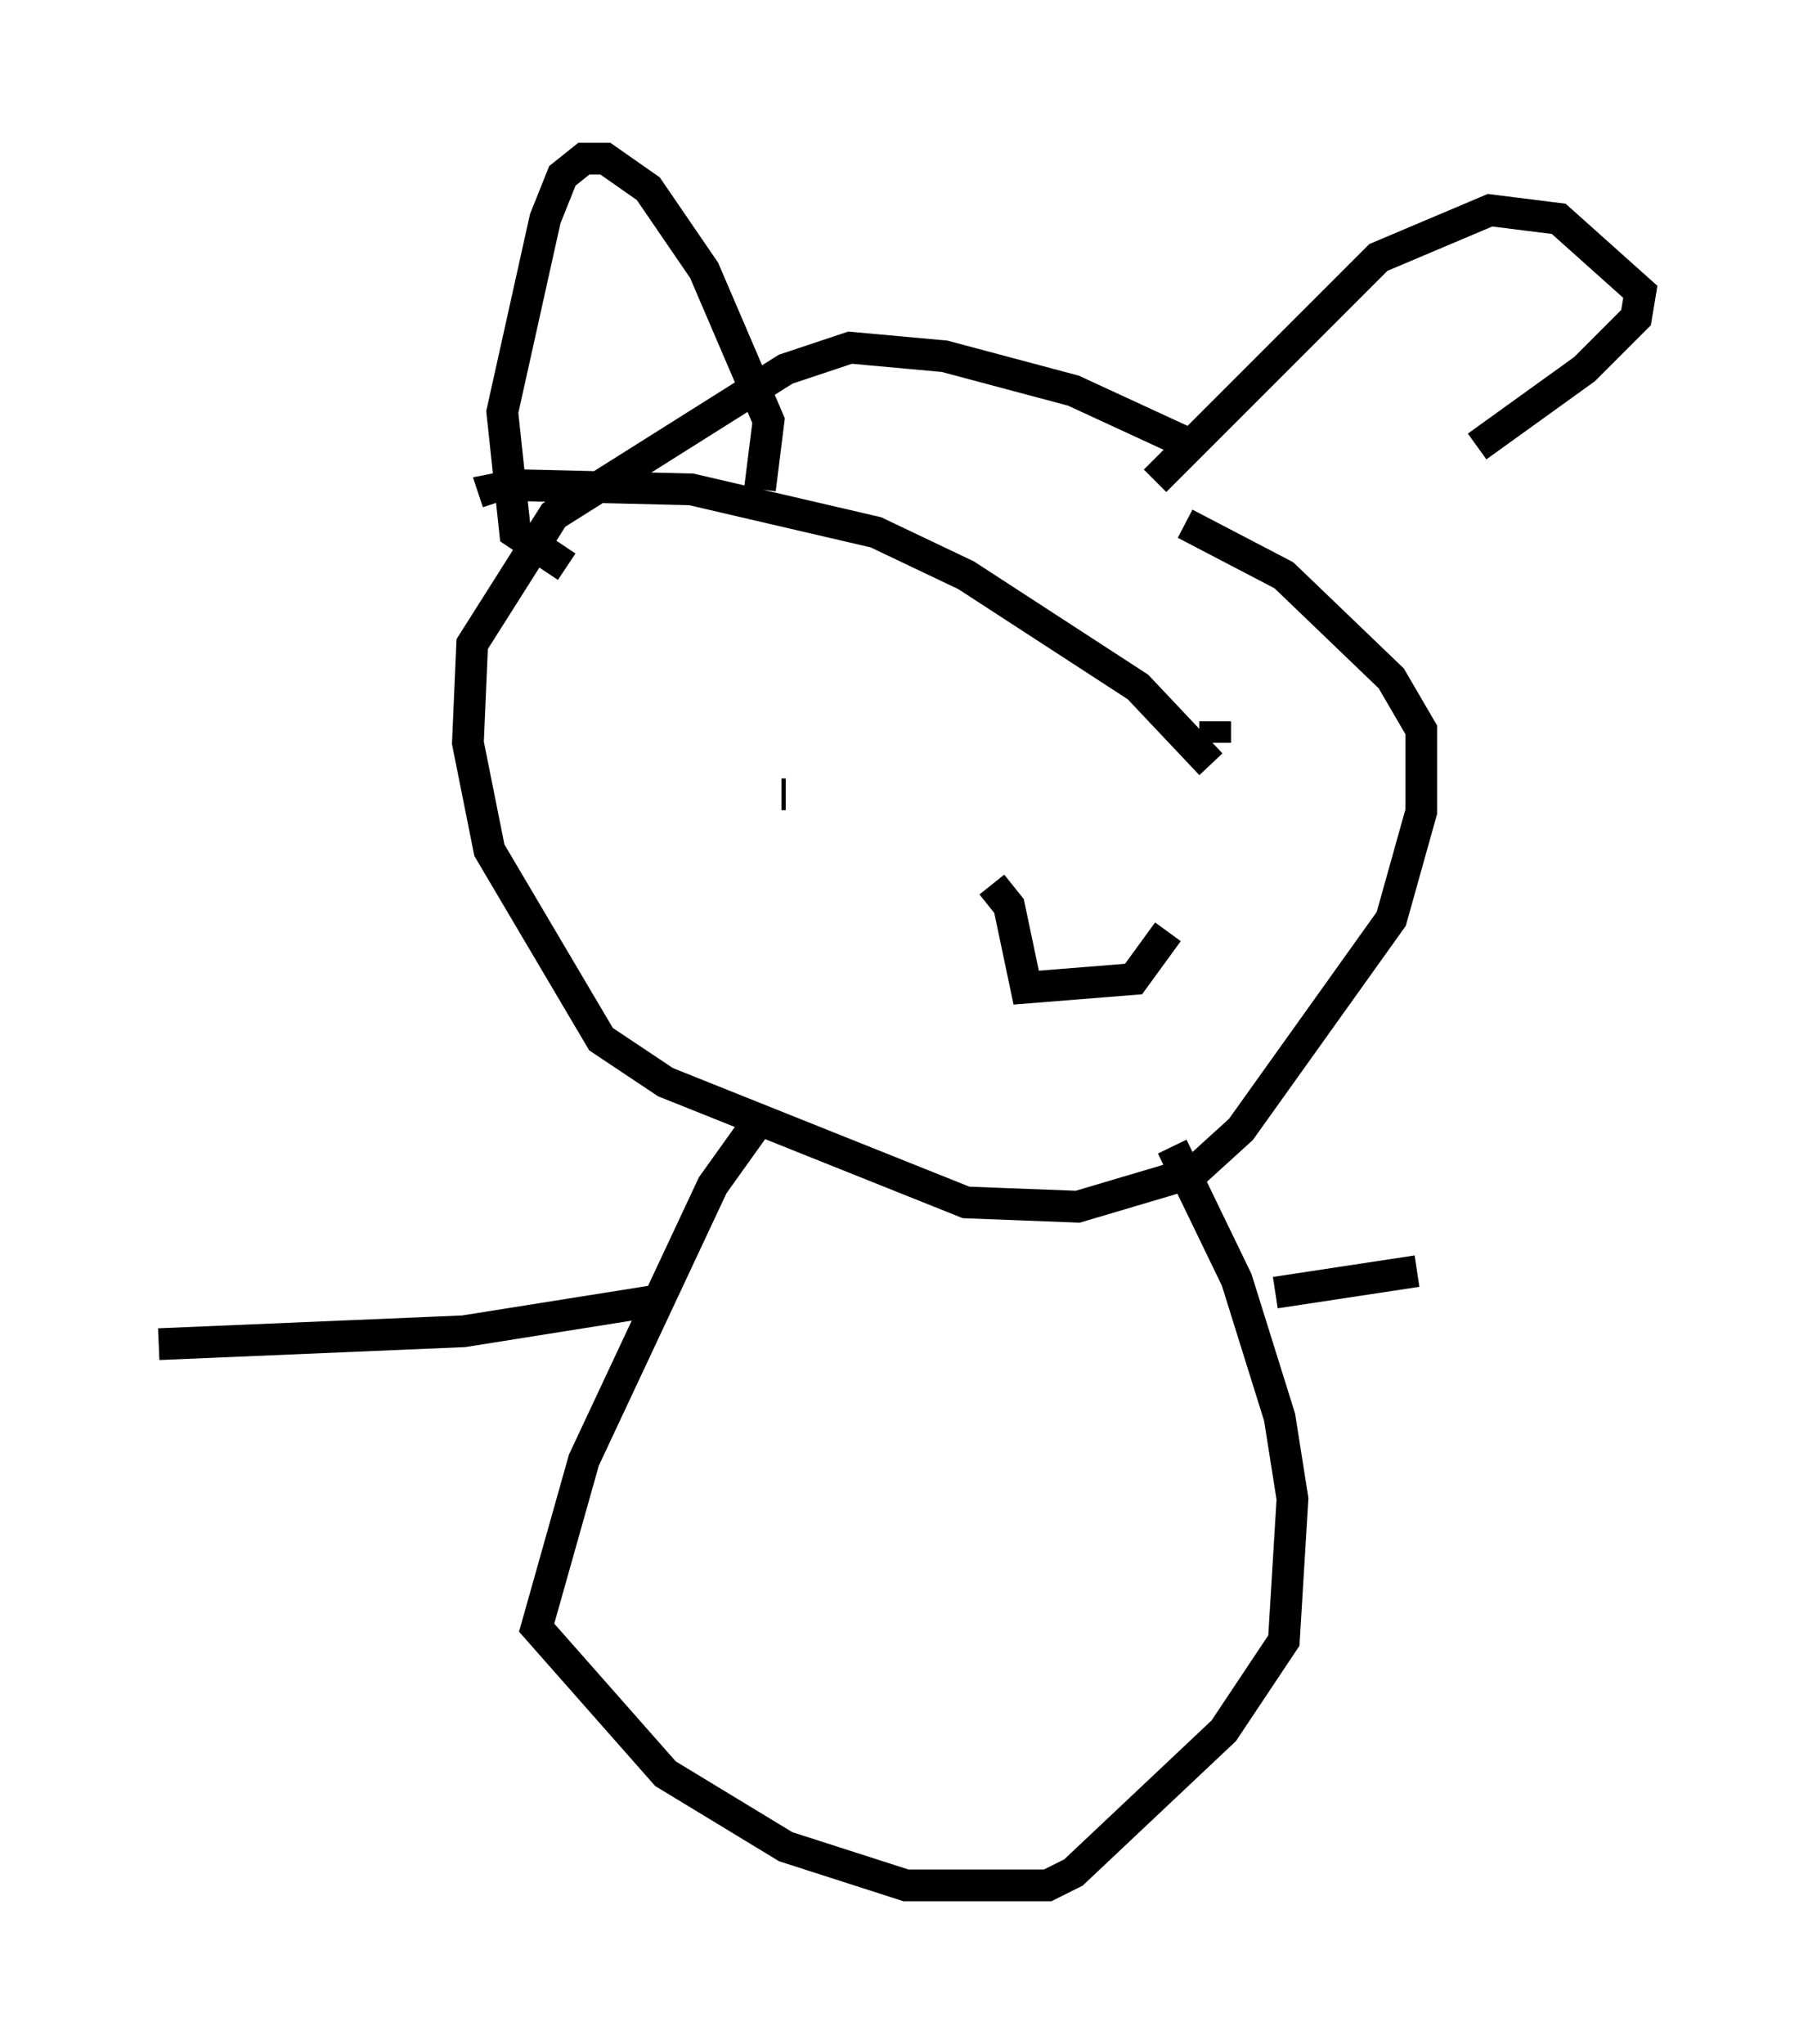 <?xml version="1.0" encoding="utf-8" ?>
<svg baseProfile="full" height="64.397" version="1.1" width="56.684" xmlns="http://www.w3.org/2000/svg" xmlns:ev="http://www.w3.org/2001/xml-events" xmlns:xlink="http://www.w3.org/1999/xlink"><defs /><rect fill="white" height="64.397" width="56.684" x="0" y="0" /><path d="M40.182, 16.367 m-2.842, -2.436 l-3.518, -1.624 -4.059, -1.083 l-2.977, -0.271 -2.03, 0.677 l-7.307, 4.601 -2.571, 4.059 l-0.135, 3.112 0.677, 3.383 l3.518, 5.954 2.03, 1.353 l9.472, 3.789 3.518, 0.135 l3.654, -1.083 1.488, -1.353 l4.736, -6.631 0.947, -3.383 l0.0, -2.571 -0.947, -1.624 l-3.383, -3.248 -3.112, -1.624 m-12.584, 8.525 l-0.135, 0.0 m13.532, -0.947 l-2.3, -2.436 -5.413, -3.518 l-2.842, -1.353 -5.819, -1.353 l-5.548, -0.135 -0.677, 0.135 l0.135, 0.406 m22.598, 6.901 l0.0, 0.677 m-7.036, 4.465 l0.541, 0.677 0.541, 2.571 l3.383, -0.271 1.083, -1.488 m-12.855, -13.938 l0.271, -2.165 -2.03, -4.736 l-1.759, -2.571 -1.353, -0.947 l-0.677, 0.0 -0.677, 0.541 l-0.541, 1.353 -1.353, 6.089 l0.406, 3.789 1.624, 1.083 m18.538, -2.706 l7.036, -7.036 3.518, -1.488 l2.165, 0.271 2.571, 2.3 l-0.135, 0.812 -1.624, 1.624 l-3.383, 2.436 m-22.733, 21.38 l-1.353, 1.894 -4.059, 8.66 l-1.488, 5.277 4.059, 4.601 l3.789, 2.3 3.789, 1.218 l4.465, 0.0 0.812, -0.406 l4.736, -4.465 1.894, -2.842 l0.271, -4.465 -0.406, -2.571 l-1.353, -4.33 -2.03, -4.195 m-16.373, 4.871 l-5.954, 0.947 -9.607, 0.406 m35.182, -1.624 l4.465, -0.677 " fill="none" stroke="black" stroke-width="1" /></svg>